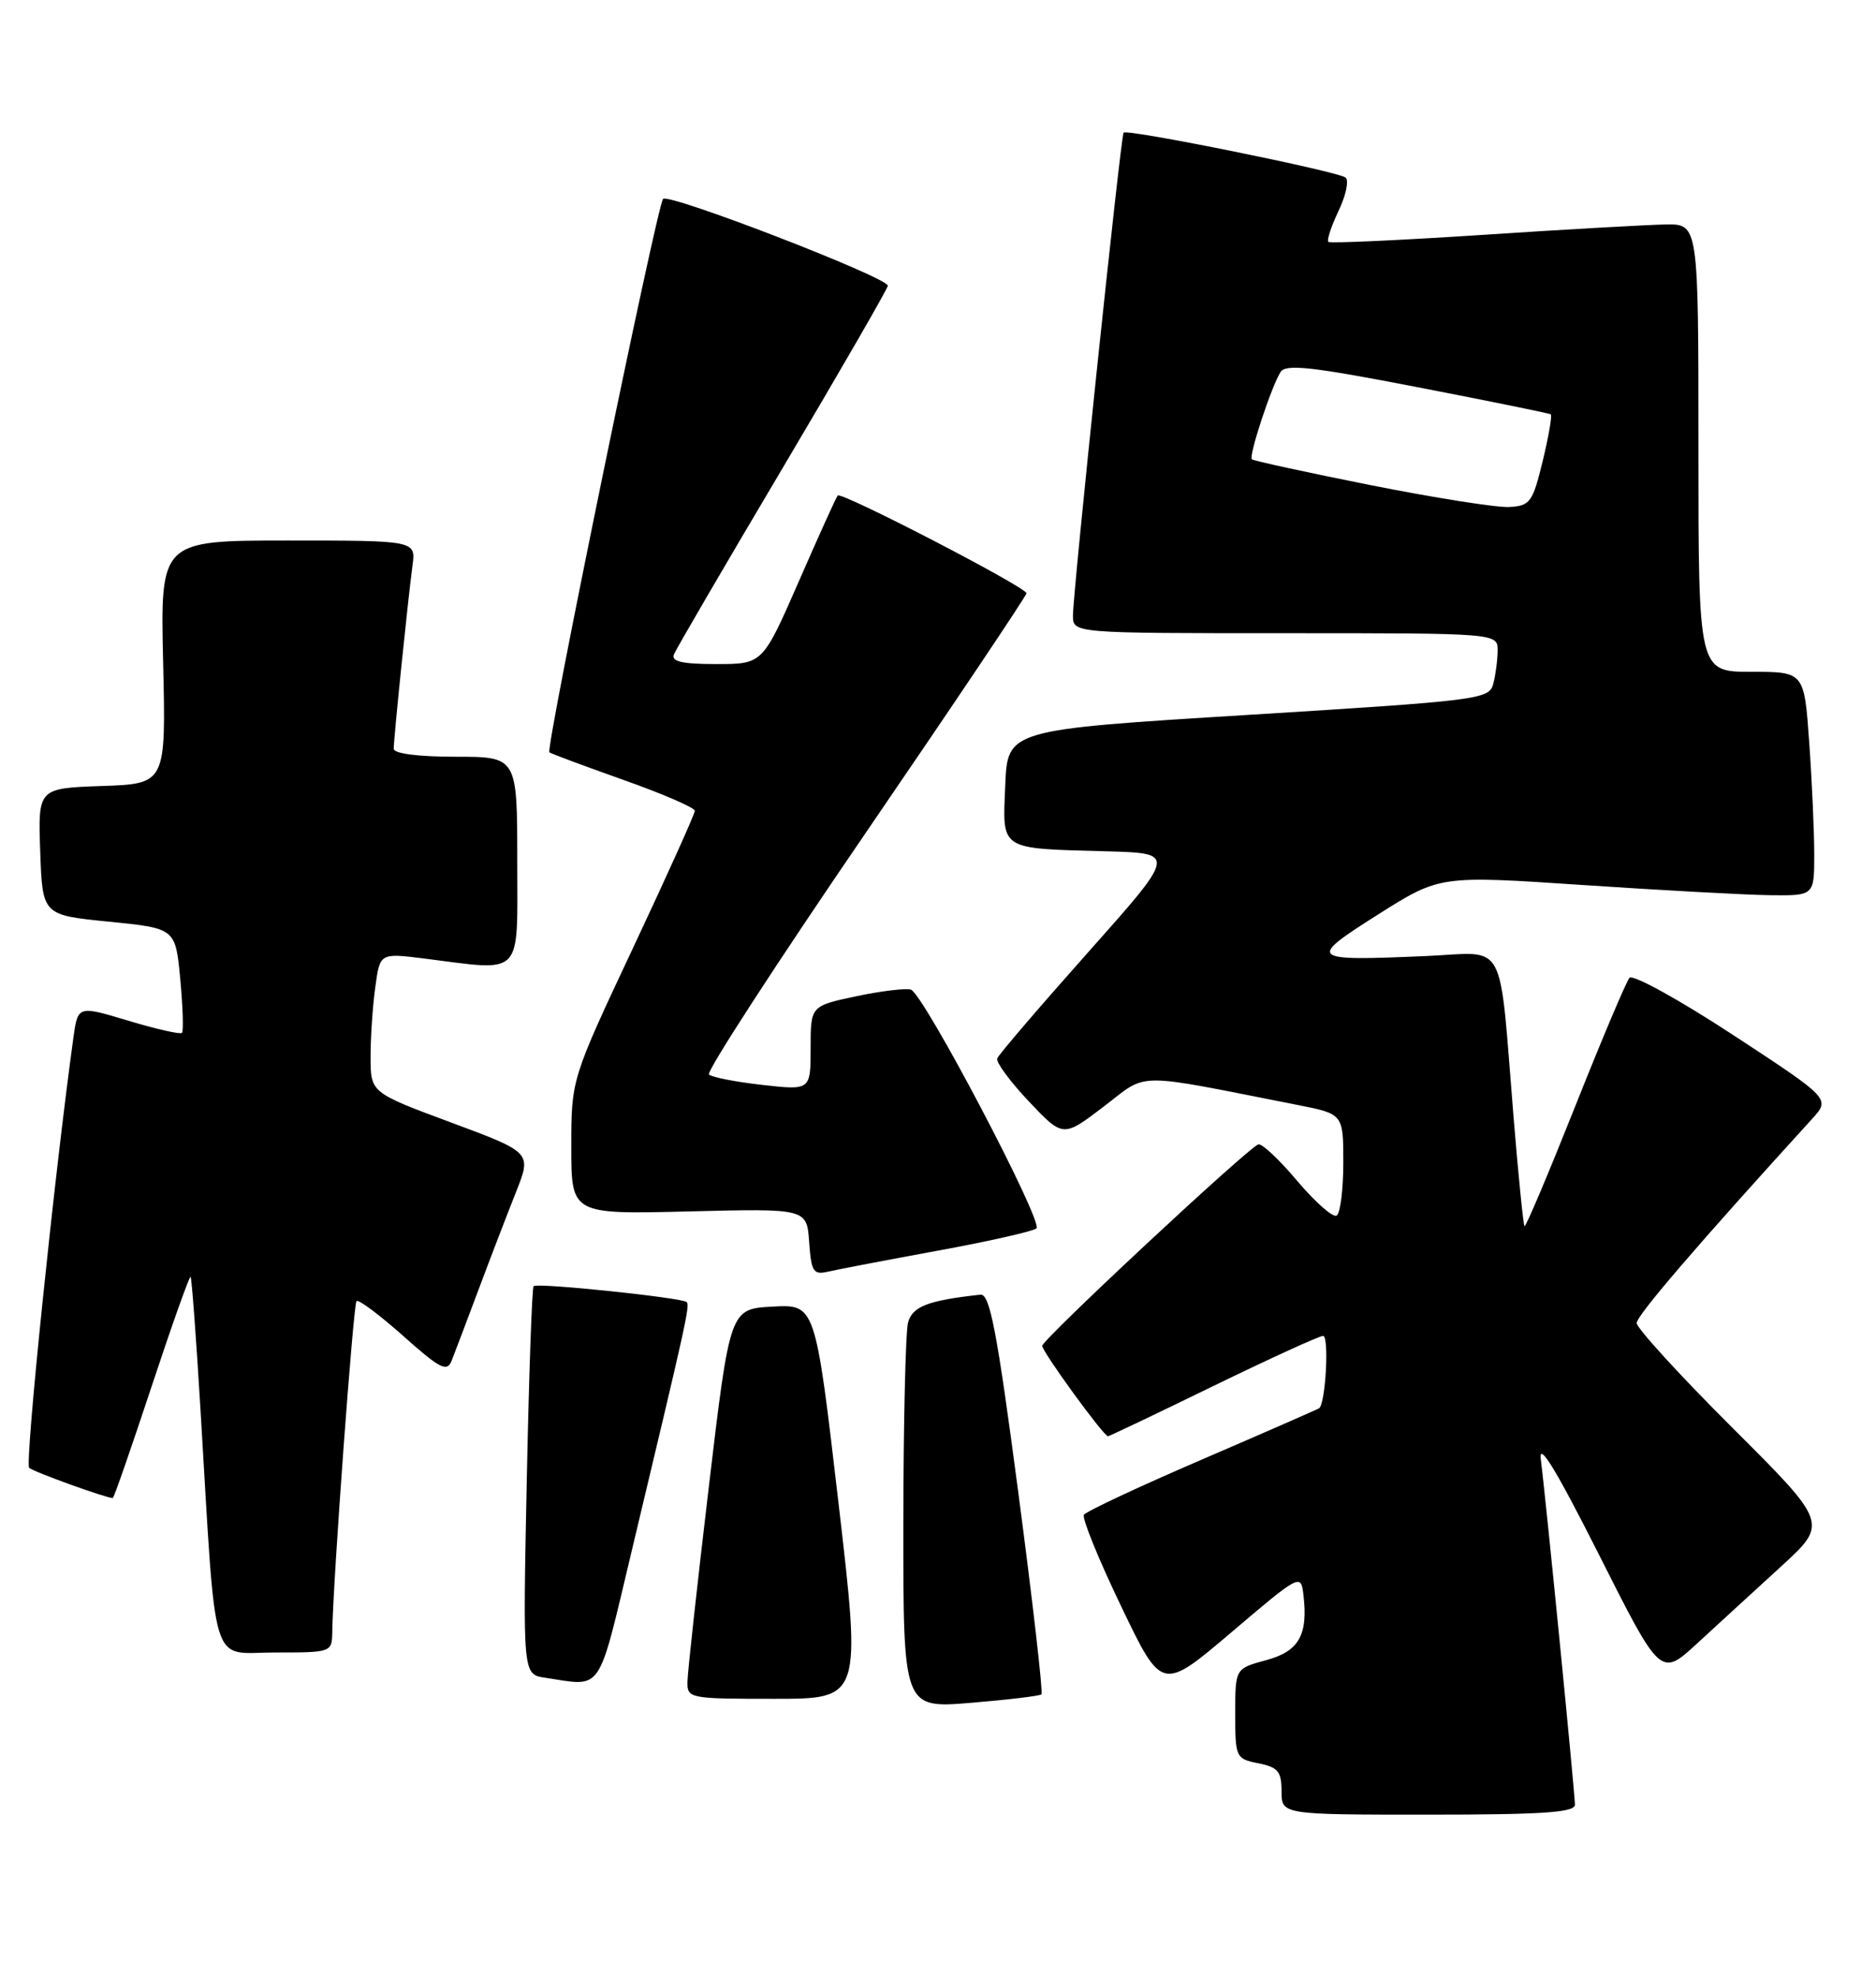 <?xml version="1.0" encoding="UTF-8" standalone="no"?>
<!DOCTYPE svg PUBLIC "-//W3C//DTD SVG 1.1//EN" "http://www.w3.org/Graphics/SVG/1.1/DTD/svg11.dtd" >
<svg xmlns="http://www.w3.org/2000/svg" xmlns:xlink="http://www.w3.org/1999/xlink" version="1.1" viewBox="0 0 243 256">
 <g >
 <path fill="currentColor"
d=" M 204.00 233.72 C 204.00 232.18 200.23 193.99 199.58 189.00 C 199.27 186.56 201.56 190.32 207.12 201.34 C 215.10 217.18 215.10 217.18 219.82 212.84 C 222.41 210.45 227.30 205.98 230.67 202.89 C 236.81 197.28 236.81 197.28 224.41 184.91 C 217.58 178.10 212.00 171.99 212.00 171.34 C 212.00 170.36 219.87 161.20 234.72 144.90 C 237.10 142.29 237.10 142.29 224.47 134.02 C 217.53 129.47 211.50 126.15 211.07 126.63 C 210.65 127.11 207.48 134.61 204.03 143.29 C 200.57 151.98 197.63 158.95 197.47 158.79 C 197.32 158.63 196.69 152.43 196.08 145.00 C 194.11 121.02 195.36 123.35 184.72 123.81 C 169.49 124.47 169.27 124.28 178.50 118.43 C 186.50 113.37 186.50 113.37 205.00 114.61 C 215.18 115.29 226.09 115.89 229.25 115.93 C 235.00 116.00 235.00 116.00 235.00 110.65 C 235.00 107.71 234.71 101.19 234.35 96.15 C 233.70 87.00 233.70 87.00 226.85 87.00 C 220.00 87.00 220.00 87.00 220.00 58.00 C 220.00 29.00 220.00 29.00 215.75 29.07 C 213.41 29.11 202.72 29.71 192.00 30.42 C 181.28 31.12 172.31 31.53 172.07 31.33 C 171.83 31.14 172.42 29.34 173.37 27.34 C 174.33 25.34 174.75 23.39 174.30 23.00 C 173.42 22.22 145.97 16.66 145.54 17.18 C 145.17 17.62 138.95 76.94 138.98 79.75 C 139.00 82.00 139.00 82.00 166.50 82.00 C 194.00 82.00 194.00 82.00 193.99 84.25 C 193.98 85.49 193.72 87.43 193.42 88.58 C 192.88 90.57 191.59 90.73 161.68 92.58 C 130.50 94.50 130.50 94.50 130.21 101.72 C 129.86 110.21 129.31 109.86 143.43 110.25 C 152.36 110.50 152.36 110.50 140.93 123.34 C 134.64 130.41 129.35 136.58 129.17 137.07 C 128.99 137.56 130.84 140.06 133.27 142.64 C 137.70 147.32 137.70 147.32 142.97 143.30 C 148.83 138.83 146.51 138.85 168.05 143.09 C 174.00 144.26 174.00 144.26 174.00 150.57 C 174.00 154.04 173.61 157.12 173.14 157.42 C 172.66 157.71 170.36 155.69 168.03 152.93 C 165.70 150.16 163.44 148.04 162.99 148.20 C 161.54 148.74 135.00 173.48 135.00 174.29 C 135.00 175.06 142.96 186.00 143.52 186.00 C 143.67 186.00 149.81 183.08 157.15 179.50 C 164.49 175.93 170.90 173.00 171.38 173.00 C 172.19 173.00 171.71 181.75 170.87 182.37 C 170.67 182.51 163.84 185.50 155.69 189.01 C 147.54 192.52 140.66 195.74 140.40 196.17 C 140.13 196.60 142.29 201.92 145.21 207.99 C 150.50 219.03 150.50 219.03 159.50 211.39 C 168.37 203.85 168.50 203.78 168.83 206.49 C 169.46 211.75 168.26 213.85 163.99 215.00 C 160.00 216.08 160.00 216.08 160.00 221.91 C 160.00 227.60 160.08 227.77 163.00 228.35 C 165.54 228.86 166.00 229.41 166.00 231.97 C 166.00 235.00 166.00 235.00 185.00 235.00 C 199.77 235.00 204.00 234.72 204.00 233.72 Z  M 134.90 219.42 C 135.12 219.21 133.77 207.44 131.90 193.27 C 129.13 172.29 128.22 167.53 127.00 167.66 C 120.20 168.41 118.19 169.18 117.62 171.27 C 117.30 172.50 117.02 184.24 117.01 197.37 C 117.00 221.24 117.00 221.24 125.75 220.52 C 130.56 220.12 134.68 219.63 134.90 219.42 Z  M 108.59 194.46 C 105.61 168.91 105.61 168.91 100.08 169.21 C 94.55 169.50 94.55 169.50 91.82 192.50 C 90.32 205.15 89.07 216.51 89.05 217.75 C 89.00 219.95 89.23 220.00 100.29 220.00 C 111.57 220.00 111.57 220.00 108.59 194.46 Z  M 81.85 200.75 C 88.95 171.02 89.39 169.05 88.94 168.62 C 88.34 168.05 69.59 166.09 69.12 166.56 C 68.91 166.76 68.51 178.16 68.23 191.88 C 67.72 216.84 67.72 216.84 70.61 217.27 C 78.18 218.40 77.34 219.63 81.85 200.75 Z  M 43.04 211.25 C 43.15 204.56 45.77 168.90 46.18 168.49 C 46.43 168.24 49.15 170.27 52.22 173.00 C 56.97 177.24 57.90 177.72 58.49 176.24 C 58.87 175.28 60.45 171.12 61.99 167.00 C 63.53 162.88 65.72 157.19 66.84 154.37 C 68.87 149.25 68.87 149.25 58.44 145.37 C 48.01 141.50 48.01 141.50 48.00 136.89 C 48.00 134.35 48.27 130.29 48.61 127.85 C 49.21 123.42 49.21 123.42 54.86 124.12 C 67.96 125.77 67.00 126.76 67.00 111.50 C 67.00 98.00 67.00 98.00 59.00 98.00 C 54.13 98.00 51.00 97.59 51.00 96.96 C 51.00 95.61 52.86 77.47 53.43 73.25 C 53.87 70.00 53.87 70.00 37.32 70.00 C 20.77 70.00 20.77 70.00 21.13 85.75 C 21.50 101.50 21.50 101.50 13.21 101.79 C 4.92 102.08 4.92 102.08 5.21 110.29 C 5.50 118.50 5.50 118.50 14.12 119.36 C 22.73 120.22 22.73 120.22 23.35 126.79 C 23.68 130.41 23.79 133.55 23.57 133.76 C 23.36 133.98 20.24 133.27 16.64 132.19 C 10.09 130.22 10.09 130.22 9.51 134.36 C 7.05 152.13 3.19 189.58 3.78 190.09 C 4.37 190.62 13.75 194.00 14.61 194.00 C 14.75 194.00 17.01 187.49 19.64 179.54 C 22.27 171.59 24.54 165.21 24.69 165.35 C 24.83 165.50 25.41 173.24 25.97 182.56 C 28.05 217.04 27.12 214.00 35.59 214.00 C 43.00 214.00 43.00 214.00 43.04 211.25 Z  M 121.50 161.96 C 128.10 160.75 133.84 159.45 134.25 159.08 C 135.17 158.24 119.64 128.71 117.99 128.16 C 117.34 127.95 114.15 128.33 110.90 129.02 C 105.00 130.27 105.00 130.27 105.00 135.73 C 105.00 141.20 105.00 141.20 98.75 140.50 C 95.31 140.11 92.20 139.51 91.83 139.15 C 91.47 138.79 100.56 124.78 112.04 108.00 C 123.52 91.22 132.93 77.20 132.96 76.83 C 133.01 76.08 109.01 63.65 108.51 64.17 C 108.33 64.35 106.07 69.34 103.49 75.25 C 98.79 86.00 98.79 86.00 92.79 86.00 C 88.38 86.00 86.92 85.67 87.29 84.75 C 87.57 84.06 93.92 73.18 101.40 60.57 C 108.88 47.95 115.00 37.35 115.00 37.00 C 115.00 35.93 86.62 24.97 85.89 25.76 C 85.10 26.61 70.63 97.00 71.16 97.43 C 71.35 97.59 75.66 99.19 80.75 101.00 C 85.84 102.80 90.00 104.60 90.00 105.00 C 90.00 105.41 86.40 113.39 82.00 122.75 C 74.00 139.77 74.00 139.77 74.00 148.52 C 74.00 157.26 74.00 157.26 89.25 156.88 C 104.50 156.50 104.50 156.50 104.81 160.84 C 105.09 164.74 105.35 165.13 107.31 164.67 C 108.52 164.39 114.90 163.17 121.50 161.96 Z  M 177.50 62.82 C 169.25 61.17 162.34 59.67 162.15 59.48 C 161.72 59.06 164.69 50.03 165.87 48.18 C 166.54 47.11 169.93 47.49 183.60 50.14 C 192.90 51.94 200.67 53.52 200.87 53.66 C 201.07 53.79 200.60 56.51 199.83 59.70 C 198.52 65.08 198.20 65.51 195.46 65.66 C 193.83 65.74 185.75 64.46 177.50 62.82 Z "/>
</g>
</svg>